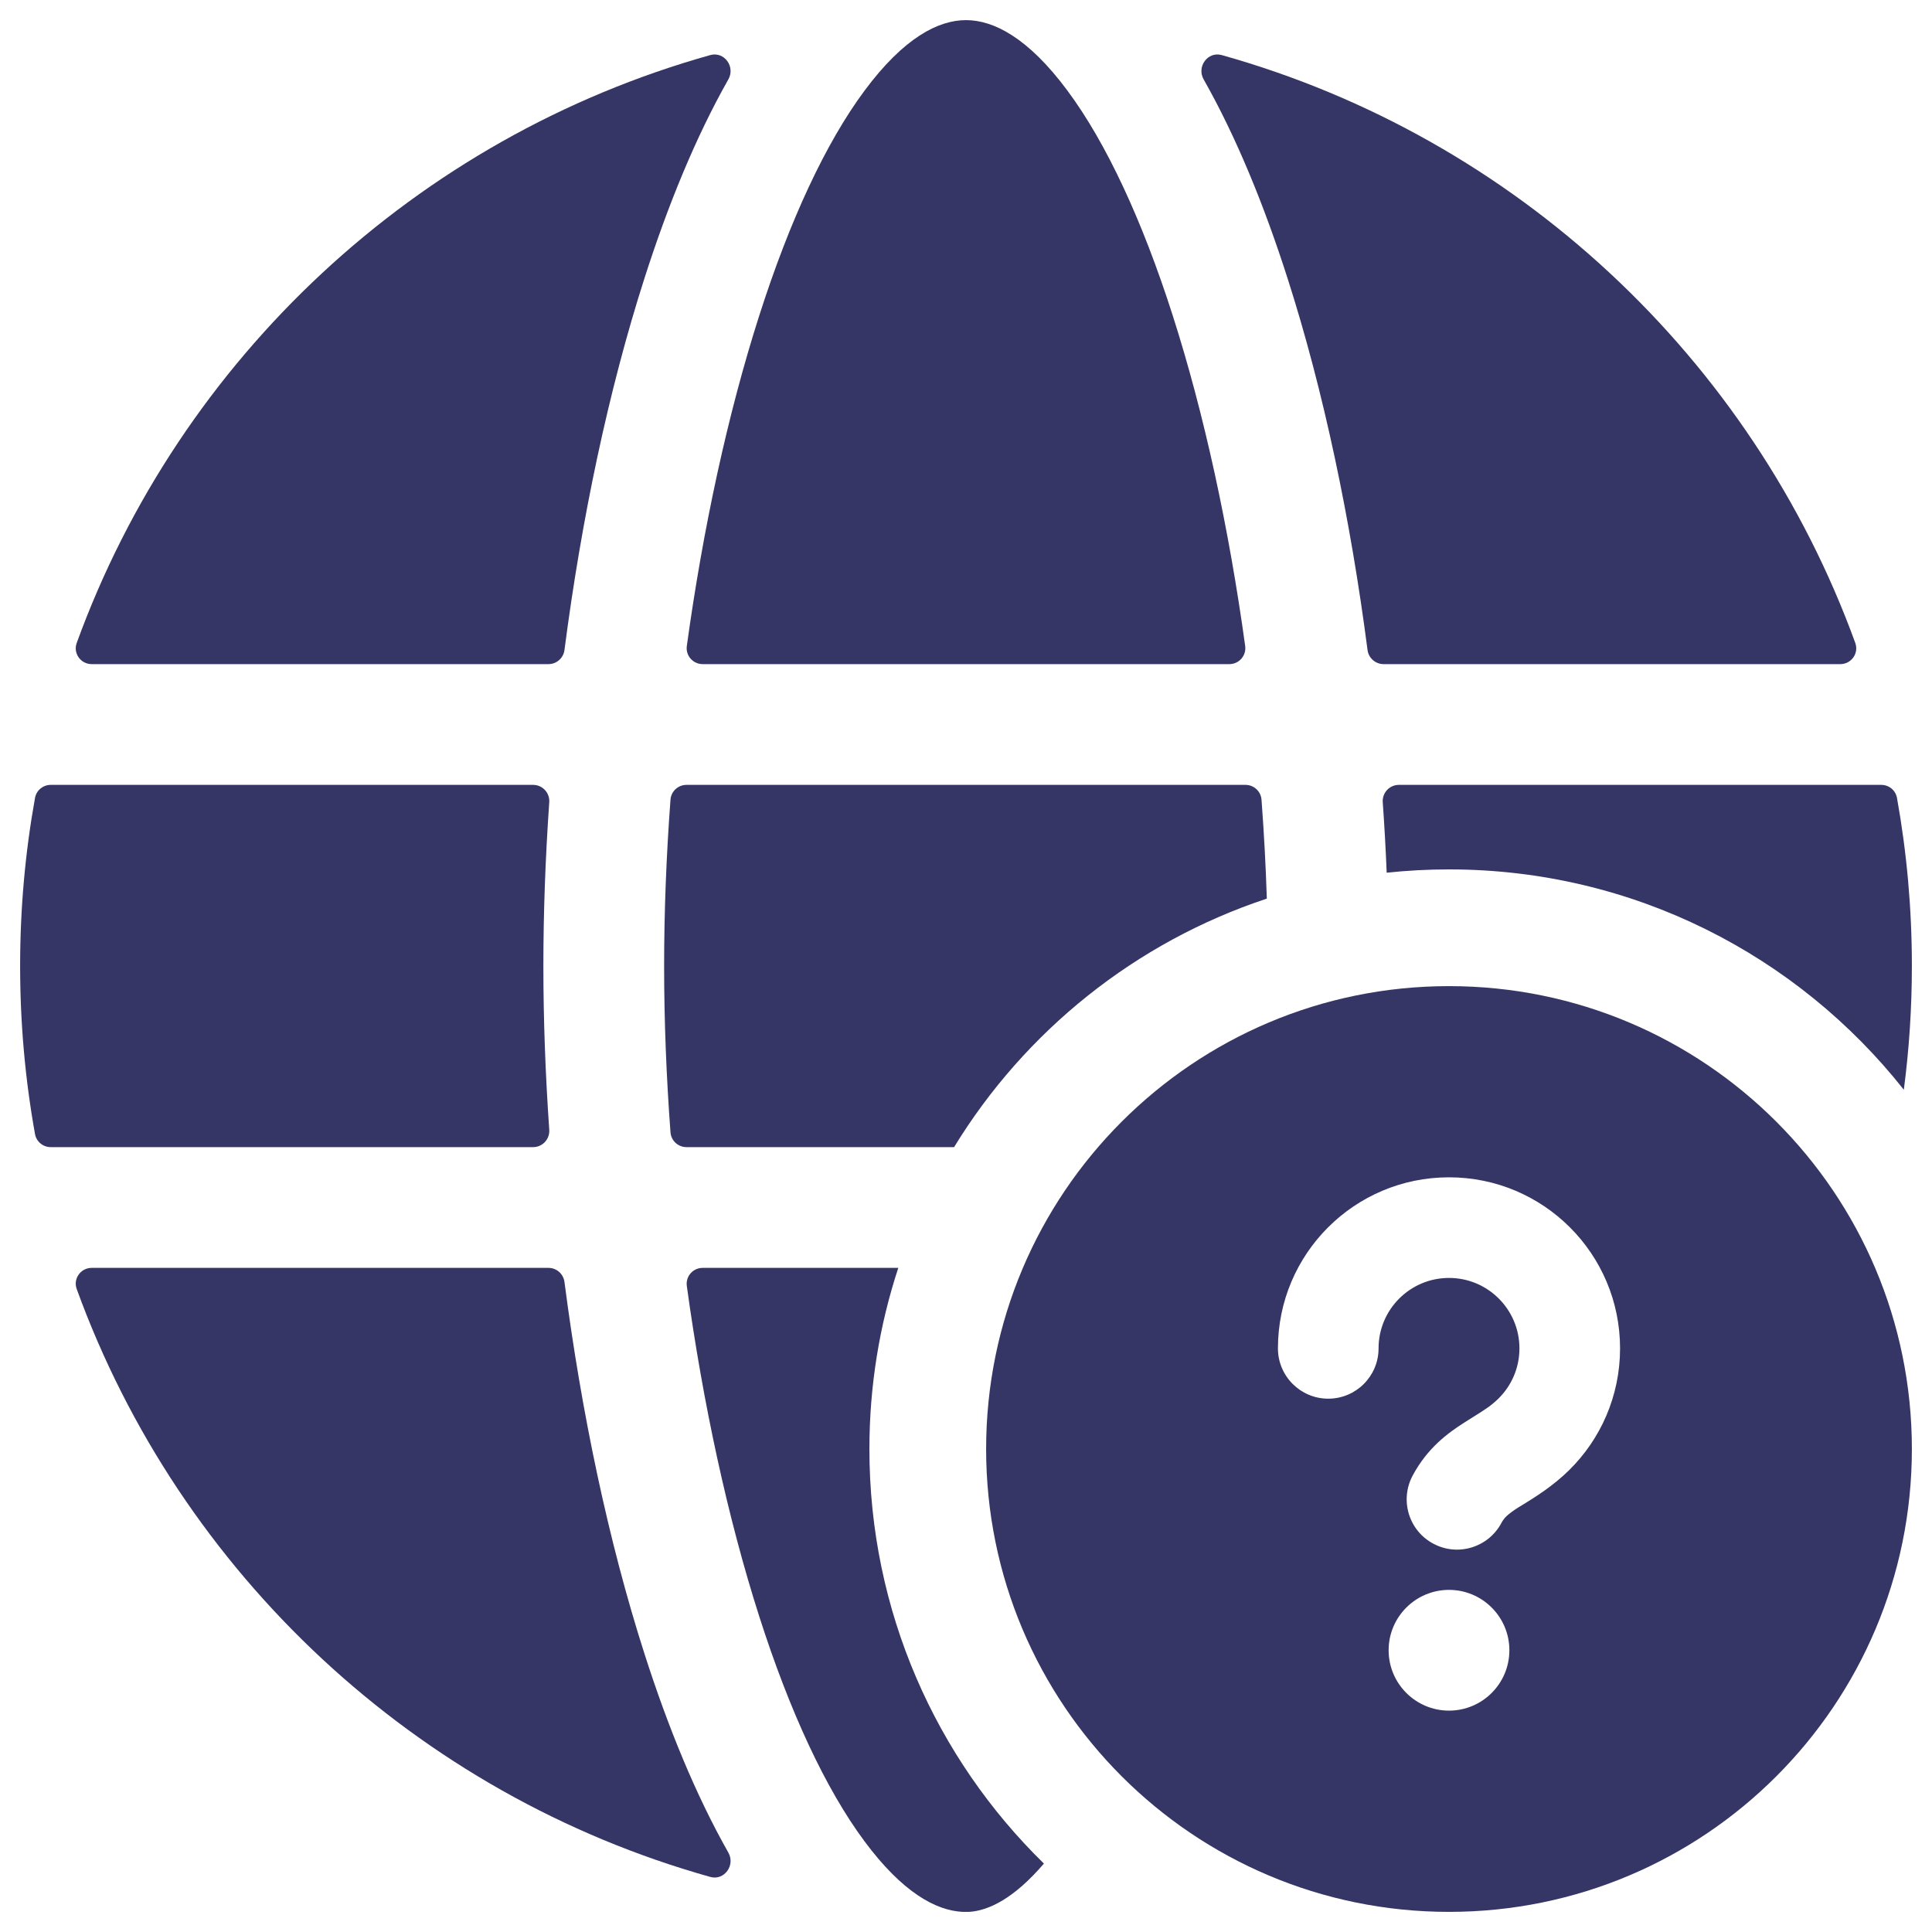 <svg width="24" height="24" viewBox="0 0 24 24" fill="none" xmlns="http://www.w3.org/2000/svg">
<g clip-path="url(#clip0_9001_279794)">
<path d="M0.63 9.75C0.534 9.75 0.452 9.818 0.435 9.912C0.313 10.59 0.25 11.287 0.25 12C0.25 12.713 0.313 13.41 0.435 14.088C0.452 14.182 0.534 14.25 0.63 14.25H6.623C6.739 14.25 6.831 14.151 6.823 14.035C6.775 13.344 6.75 12.661 6.75 12C6.75 11.339 6.775 10.656 6.823 9.965C6.831 9.849 6.739 9.75 6.623 9.75H0.63Z" fill="#353566"/>
<path d="M1.139 15.75C1.003 15.75 0.906 15.884 0.953 16.013C2.238 19.548 5.171 22.292 8.824 23.316C8.997 23.364 9.137 23.171 9.048 23.014C8.643 22.299 8.297 21.453 8.005 20.541C7.559 19.15 7.223 17.552 7.012 15.925C6.999 15.825 6.914 15.75 6.813 15.75H1.139Z" fill="#353566"/>
<path d="M12.037 23.75L12 23.75L11.958 23.75C11.625 23.733 11.21 23.508 10.739 22.873C10.257 22.224 9.811 21.264 9.433 20.084C9.039 18.854 8.733 17.434 8.532 15.976C8.515 15.856 8.608 15.75 8.729 15.75H11.159C10.926 16.458 10.8 17.214 10.8 18C10.8 20.018 11.63 21.843 12.968 23.15C12.599 23.581 12.282 23.736 12.037 23.75Z" fill="#353566"/>
<path d="M11.852 14.25C12.733 12.809 14.106 11.703 15.737 11.163C15.724 10.758 15.702 10.347 15.671 9.934C15.663 9.83 15.576 9.75 15.472 9.75H8.528C8.423 9.75 8.337 9.83 8.329 9.934C8.277 10.634 8.25 11.329 8.25 12C8.25 12.671 8.277 13.366 8.329 14.066C8.337 14.17 8.423 14.25 8.528 14.25H11.852Z" fill="#353566"/>
<path d="M18 10.8C20.291 10.8 22.332 11.87 23.65 13.537C23.716 13.034 23.75 12.521 23.75 12C23.75 11.287 23.687 10.59 23.565 9.912C23.548 9.818 23.466 9.75 23.37 9.75H17.377C17.261 9.75 17.169 9.849 17.177 9.965C17.198 10.259 17.214 10.551 17.226 10.841C17.48 10.814 17.738 10.8 18 10.8Z" fill="#353566"/>
<path d="M22.861 8.25C22.997 8.25 23.094 8.116 23.047 7.987C21.762 4.452 18.829 1.708 15.176 0.684C15.003 0.636 14.863 0.829 14.952 0.986C15.357 1.701 15.703 2.547 15.995 3.459C16.441 4.85 16.777 6.448 16.988 8.075C17.001 8.175 17.087 8.25 17.187 8.25H22.861Z" fill="#353566"/>
<path d="M9.048 0.986C9.137 0.829 8.997 0.636 8.824 0.684C5.171 1.708 2.238 4.452 0.953 7.987C0.906 8.116 1.003 8.25 1.139 8.25H6.813C6.914 8.25 6.999 8.175 7.012 8.075C7.223 6.448 7.559 4.85 8.005 3.459C8.297 2.547 8.643 1.701 9.048 0.986Z" fill="#353566"/>
<path d="M12 0.25C12.341 0.25 12.77 0.465 13.261 1.127C13.743 1.776 14.189 2.736 14.567 3.916C14.961 5.146 15.267 6.566 15.468 8.024C15.485 8.144 15.392 8.25 15.271 8.25H8.729C8.608 8.25 8.515 8.144 8.532 8.024C8.733 6.566 9.039 5.146 9.433 3.916C9.811 2.736 10.257 1.776 10.739 1.127C11.23 0.465 11.659 0.25 12 0.25Z" fill="#353566"/>
<path fill-rule="evenodd" clip-rule="evenodd" d="M23.75 18C23.75 14.824 21.176 12.25 18 12.25C14.824 12.25 12.25 14.824 12.25 18C12.25 21.176 14.824 23.75 18 23.75C21.176 23.75 23.75 21.176 23.75 18ZM17.125 16.75C17.125 16.267 17.517 15.875 18 15.875C18.483 15.875 18.875 16.267 18.875 16.75C18.875 16.994 18.776 17.214 18.614 17.374C18.522 17.464 18.44 17.515 18.31 17.596C18.273 17.619 18.233 17.644 18.188 17.673C17.989 17.8 17.733 17.985 17.548 18.331C17.386 18.635 17.5 19.014 17.805 19.176C18.109 19.339 18.488 19.224 18.651 18.919C18.685 18.855 18.727 18.812 18.861 18.726C18.881 18.714 18.904 18.7 18.93 18.684C19.069 18.598 19.29 18.462 19.491 18.264C19.882 17.88 20.125 17.343 20.125 16.75C20.125 15.576 19.174 14.625 18 14.625C16.826 14.625 15.875 15.576 15.875 16.75C15.875 17.095 16.155 17.375 16.5 17.375C16.845 17.375 17.125 17.095 17.125 16.75ZM18 19.75C17.586 19.75 17.25 20.086 17.25 20.5C17.25 20.914 17.586 21.25 18 21.25C18.414 21.25 18.75 20.914 18.75 20.5C18.75 20.086 18.414 19.75 18 19.75Z" fill="#353566"/>
</g>
<defs>
<clipPath id="clip0_9001_279794">
<rect width="24" height="24" fill="white"/>
</clipPath>
</defs>
</svg>
